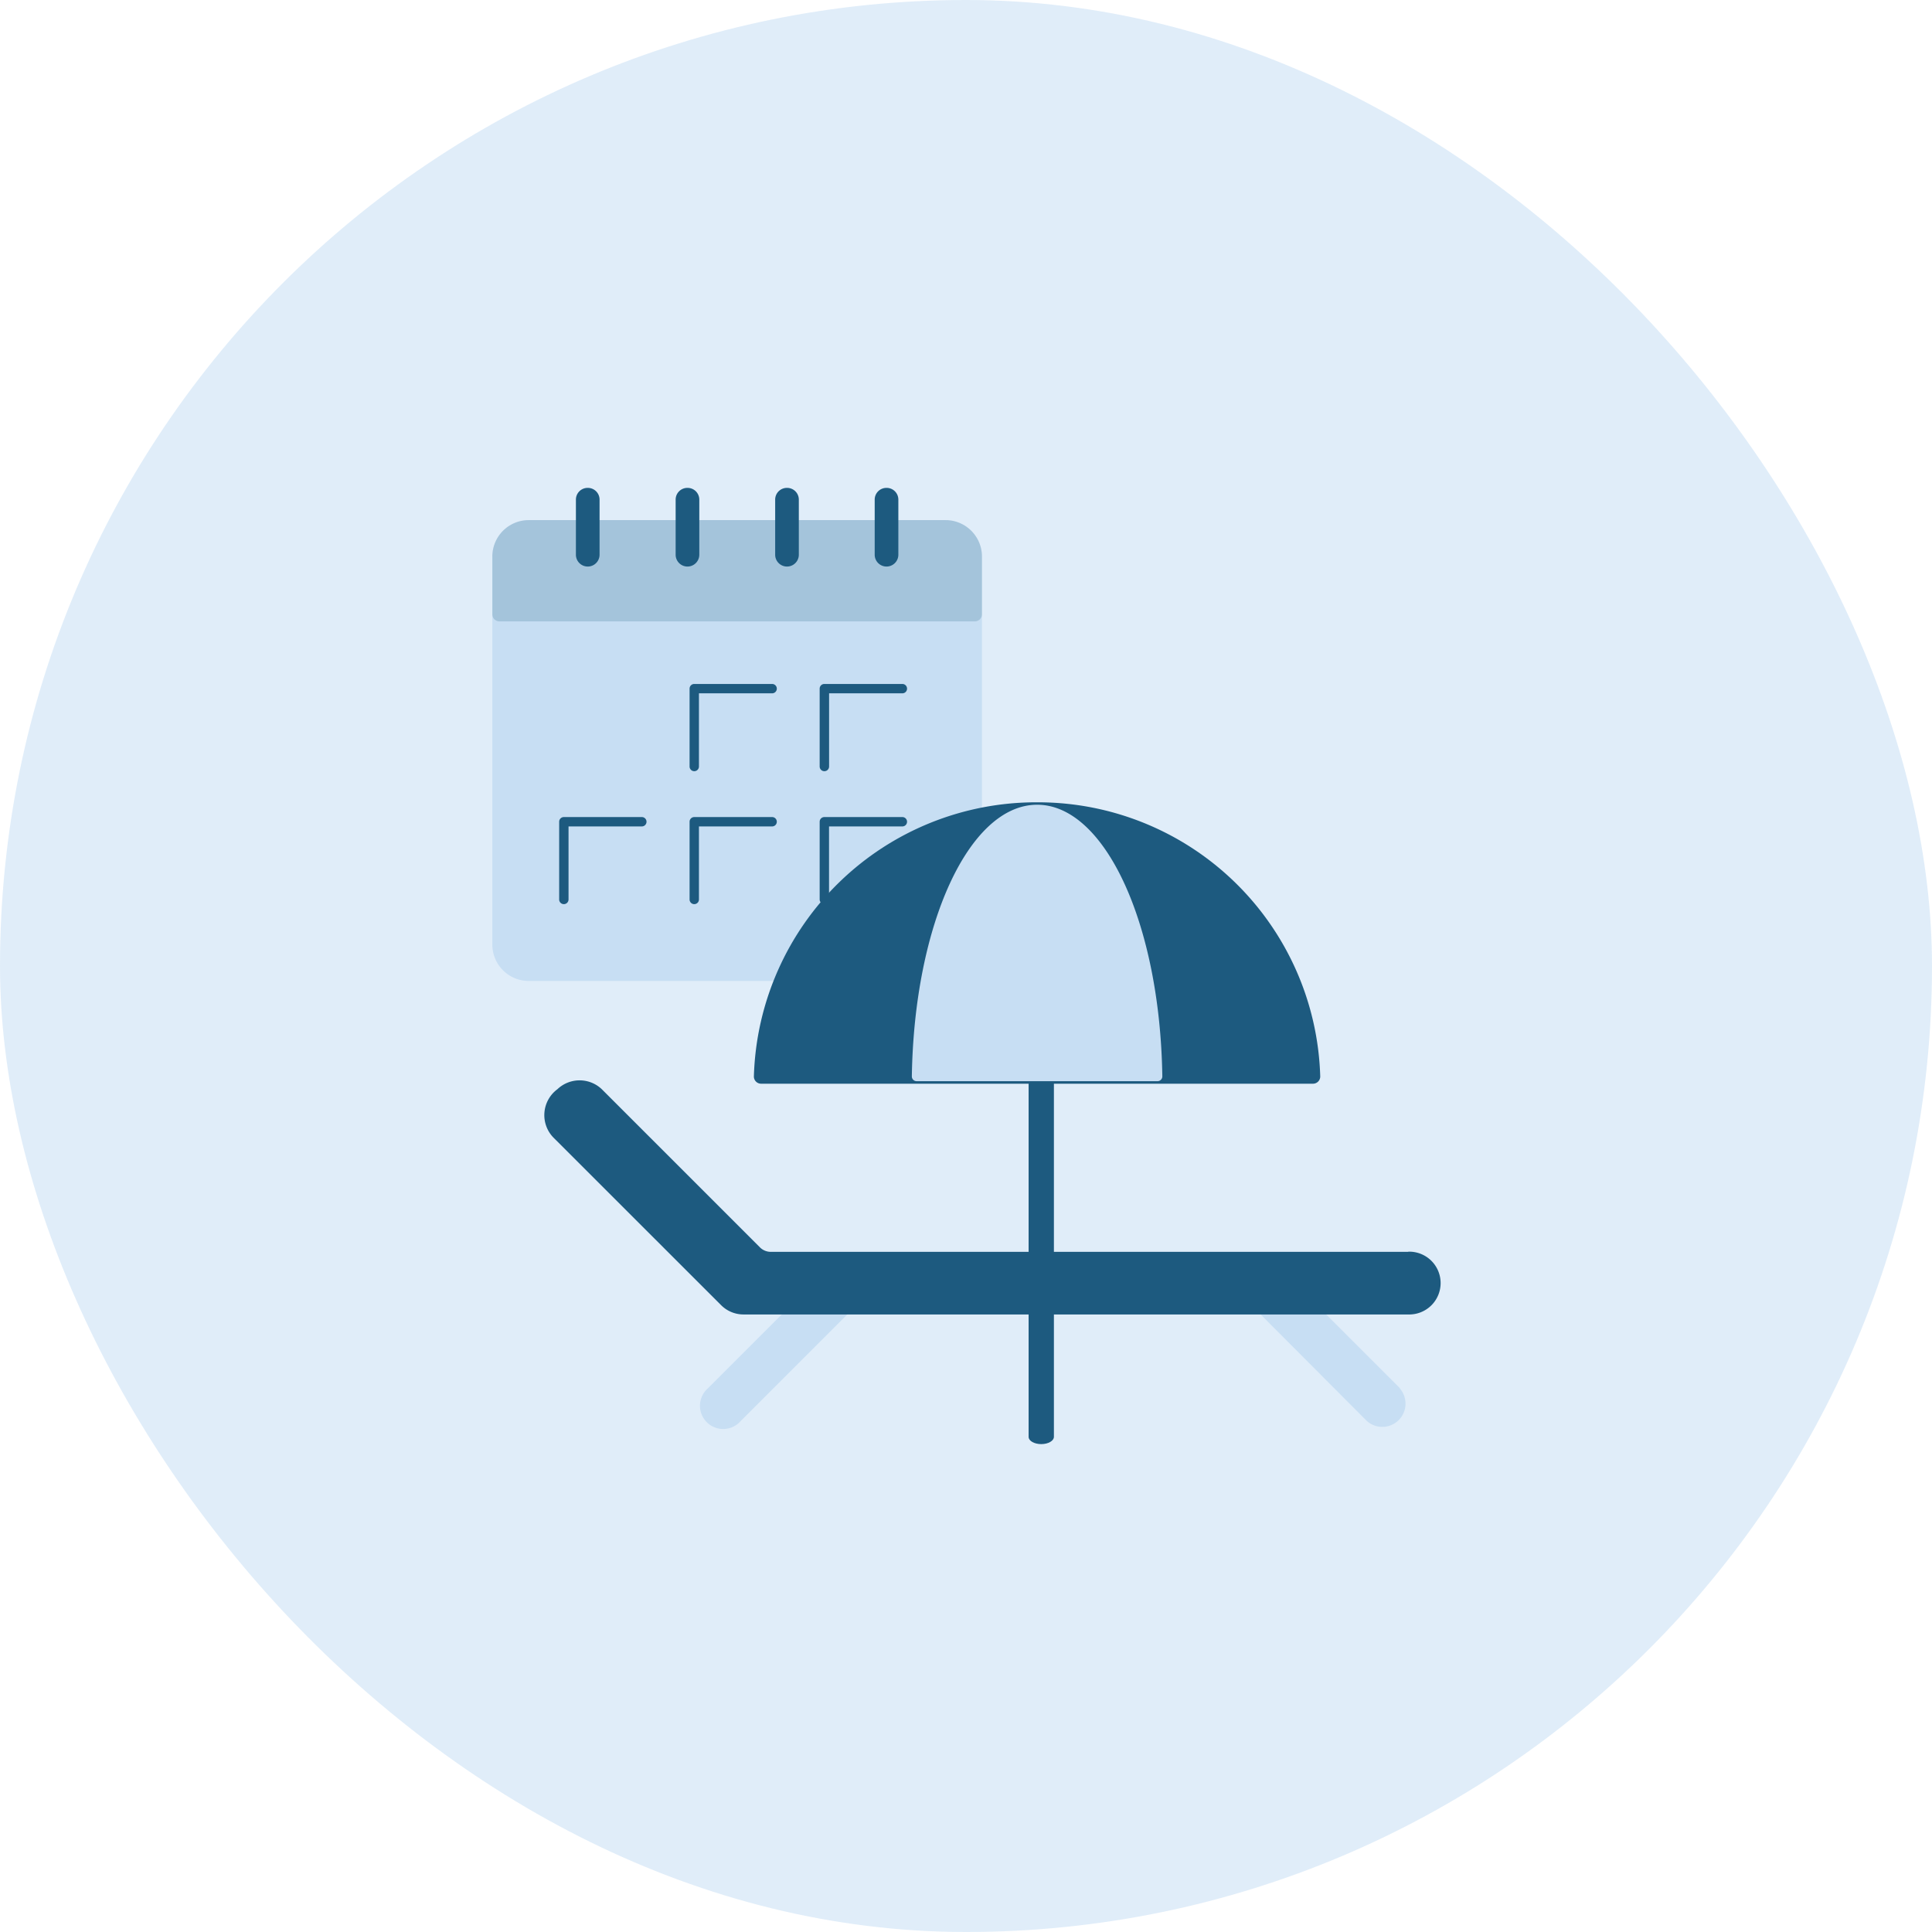 <svg id="Group_44647" data-name="Group 44647" xmlns="http://www.w3.org/2000/svg" width="66" height="66" viewBox="0 0 66 66">
  <rect id="Rectangle_19773" data-name="Rectangle 19773" width="66" height="66" rx="33" fill="#d8e8f7" opacity="0.8"/>
  <g id="Group_27557" data-name="Group 27557" transform="translate(16.819 16.667)">
    <path id="Path_17705" data-name="Path 17705" d="M16.284,2.657H2.041A1.244,1.244,0,0,0,.8,3.9V17.154A1.244,1.244,0,0,0,2.043,18.4H16.284a1.244,1.244,0,0,0,1.242-1.242V3.9A1.244,1.244,0,0,0,16.284,2.657Z" transform="translate(-0.8 -1.556)" fill="#c7def3"/>
    <path id="Path_17706" data-name="Path 17706" d="M16.284,2.657H2.041A1.244,1.244,0,0,0,.8,3.9V5.874a.242.242,0,0,0,.243.242h16.24a.243.243,0,0,0,.243-.242V3.9a1.244,1.244,0,0,0-1.242-1.243Z" transform="translate(-0.8 -1.556)" fill="#1d5a7f" opacity="0.2"/>
    <g id="Group_27557-2" data-name="Group 27557" transform="translate(2.283 6.698)">
      <path id="Path_17707" data-name="Path 17707" d="M12.546,13.622H9.891a.16.16,0,0,0-.16.16v2.66a.16.16,0,1,0,.32,0v-2.5h2.5a.16.16,0,1,0,0-.32Zm1.791,2.98a.16.16,0,0,0,.16-.16v-2.5H17a.16.16,0,1,0,0-.32H14.335a.16.16,0,0,0-.16.16v2.66a.16.16,0,0,0,.16.16ZM8.1,18.169H5.436a.16.16,0,0,0-.16.16v2.655a.16.16,0,1,0,.32,0V18.489H8.1a.16.16,0,1,0,0-.32Zm4.45,0H9.891a.16.16,0,0,0-.16.16v2.655a.16.16,0,1,0,.32,0V18.489h2.5a.16.16,0,1,0,0-.32Zm4.45,0H14.335a.16.16,0,0,0-.16.16v2.655a.16.16,0,1,0,.32,0V18.489H17a.16.16,0,1,0,0-.32Z" transform="translate(-5.276 -13.622)" fill="#1d5a7f"/>
    </g>
    <g id="Group_27558" data-name="Group 27558" transform="translate(2.855)">
      <path id="Path_17708" data-name="Path 17708" d="M6.807.5A.4.4,0,0,0,6.4.9V2.783a.4.4,0,0,0,.808,0V.9a.4.4,0,0,0-.4-.4Zm3.4,0a.4.4,0,0,0-.4.4V2.783a.4.4,0,0,0,.808,0V.9a.4.4,0,0,0-.4-.4Zm3.4,0a.4.4,0,0,0-.4.4V2.783a.4.4,0,0,0,.808,0V.9A.4.4,0,0,0,13.607.5Zm3.4,0a.4.4,0,0,0-.4.4V2.783a.4.4,0,0,0,.808,0V.9a.4.4,0,0,0-.405-.4Z" transform="translate(-6.4 -0.5)" fill="#1d5a7f"/>
    </g>
    <g id="Group_27559" data-name="Group 27559" transform="translate(7.089 26.836)">
      <path id="Path_17709" data-name="Path 17709" d="M19.2,53.145a.237.237,0,0,0-.336,0L15.01,57a.793.793,0,1,0,1.119,1.119l3.858-3.858a.237.237,0,0,0,0-.336ZM38.654,57l-3.859-3.859a.244.244,0,0,0-.336,0l-.783.783a.237.237,0,0,0,0,.336l3.85,3.861a.793.793,0,0,0,1.119-1.119Z" transform="translate(-14.735 -53.076)" fill="#c7def3"/>
    </g>
    <path id="Path_17710" data-name="Path 17710" d="M37.206,29.481c-.238,0-.432.112-.432.247v17.38c0,.137.194.247.432.247s.432-.112.432-.247V29.726c0-.137-.194-.247-.432-.247Z" transform="translate(-18.454 -14.689)" fill="#1d5a7f"/>
    <path id="Path_17711" data-name="Path 17711" d="M33.789,46.012H12.013a.525.525,0,0,1-.374-.156l-5.4-5.4a1.1,1.1,0,0,0-1.516,0,1.1,1.1,0,0,0-.138,1.65l5.734,5.731a1.079,1.079,0,0,0,.759.314H33.789a1.073,1.073,0,1,0,0-2.145Z" transform="translate(-2.5 -19.914)" fill="#1d5a7f"/>
    <path id="Path_17712" data-name="Path 17712" d="M27.98,21.543A9.646,9.646,0,0,0,18.306,30.9a.246.246,0,0,0,.247.256H37.406a.247.247,0,0,0,.247-.256A9.646,9.646,0,0,0,27.98,21.543Z" transform="translate(-9.371 -10.802)" fill="#1d5a7f"/>
    <path id="Path_17713" data-name="Path 17713" d="M33.156,21.706c-2.323,0-4.2,4.076-4.281,9.278a.163.163,0,0,0,.163.166h8.235a.165.165,0,0,0,.159-.162C37.354,25.782,35.475,21.706,33.156,21.706Z" transform="translate(-14.544 -10.882)" fill="#c7def3"/>
  </g>
</svg>
